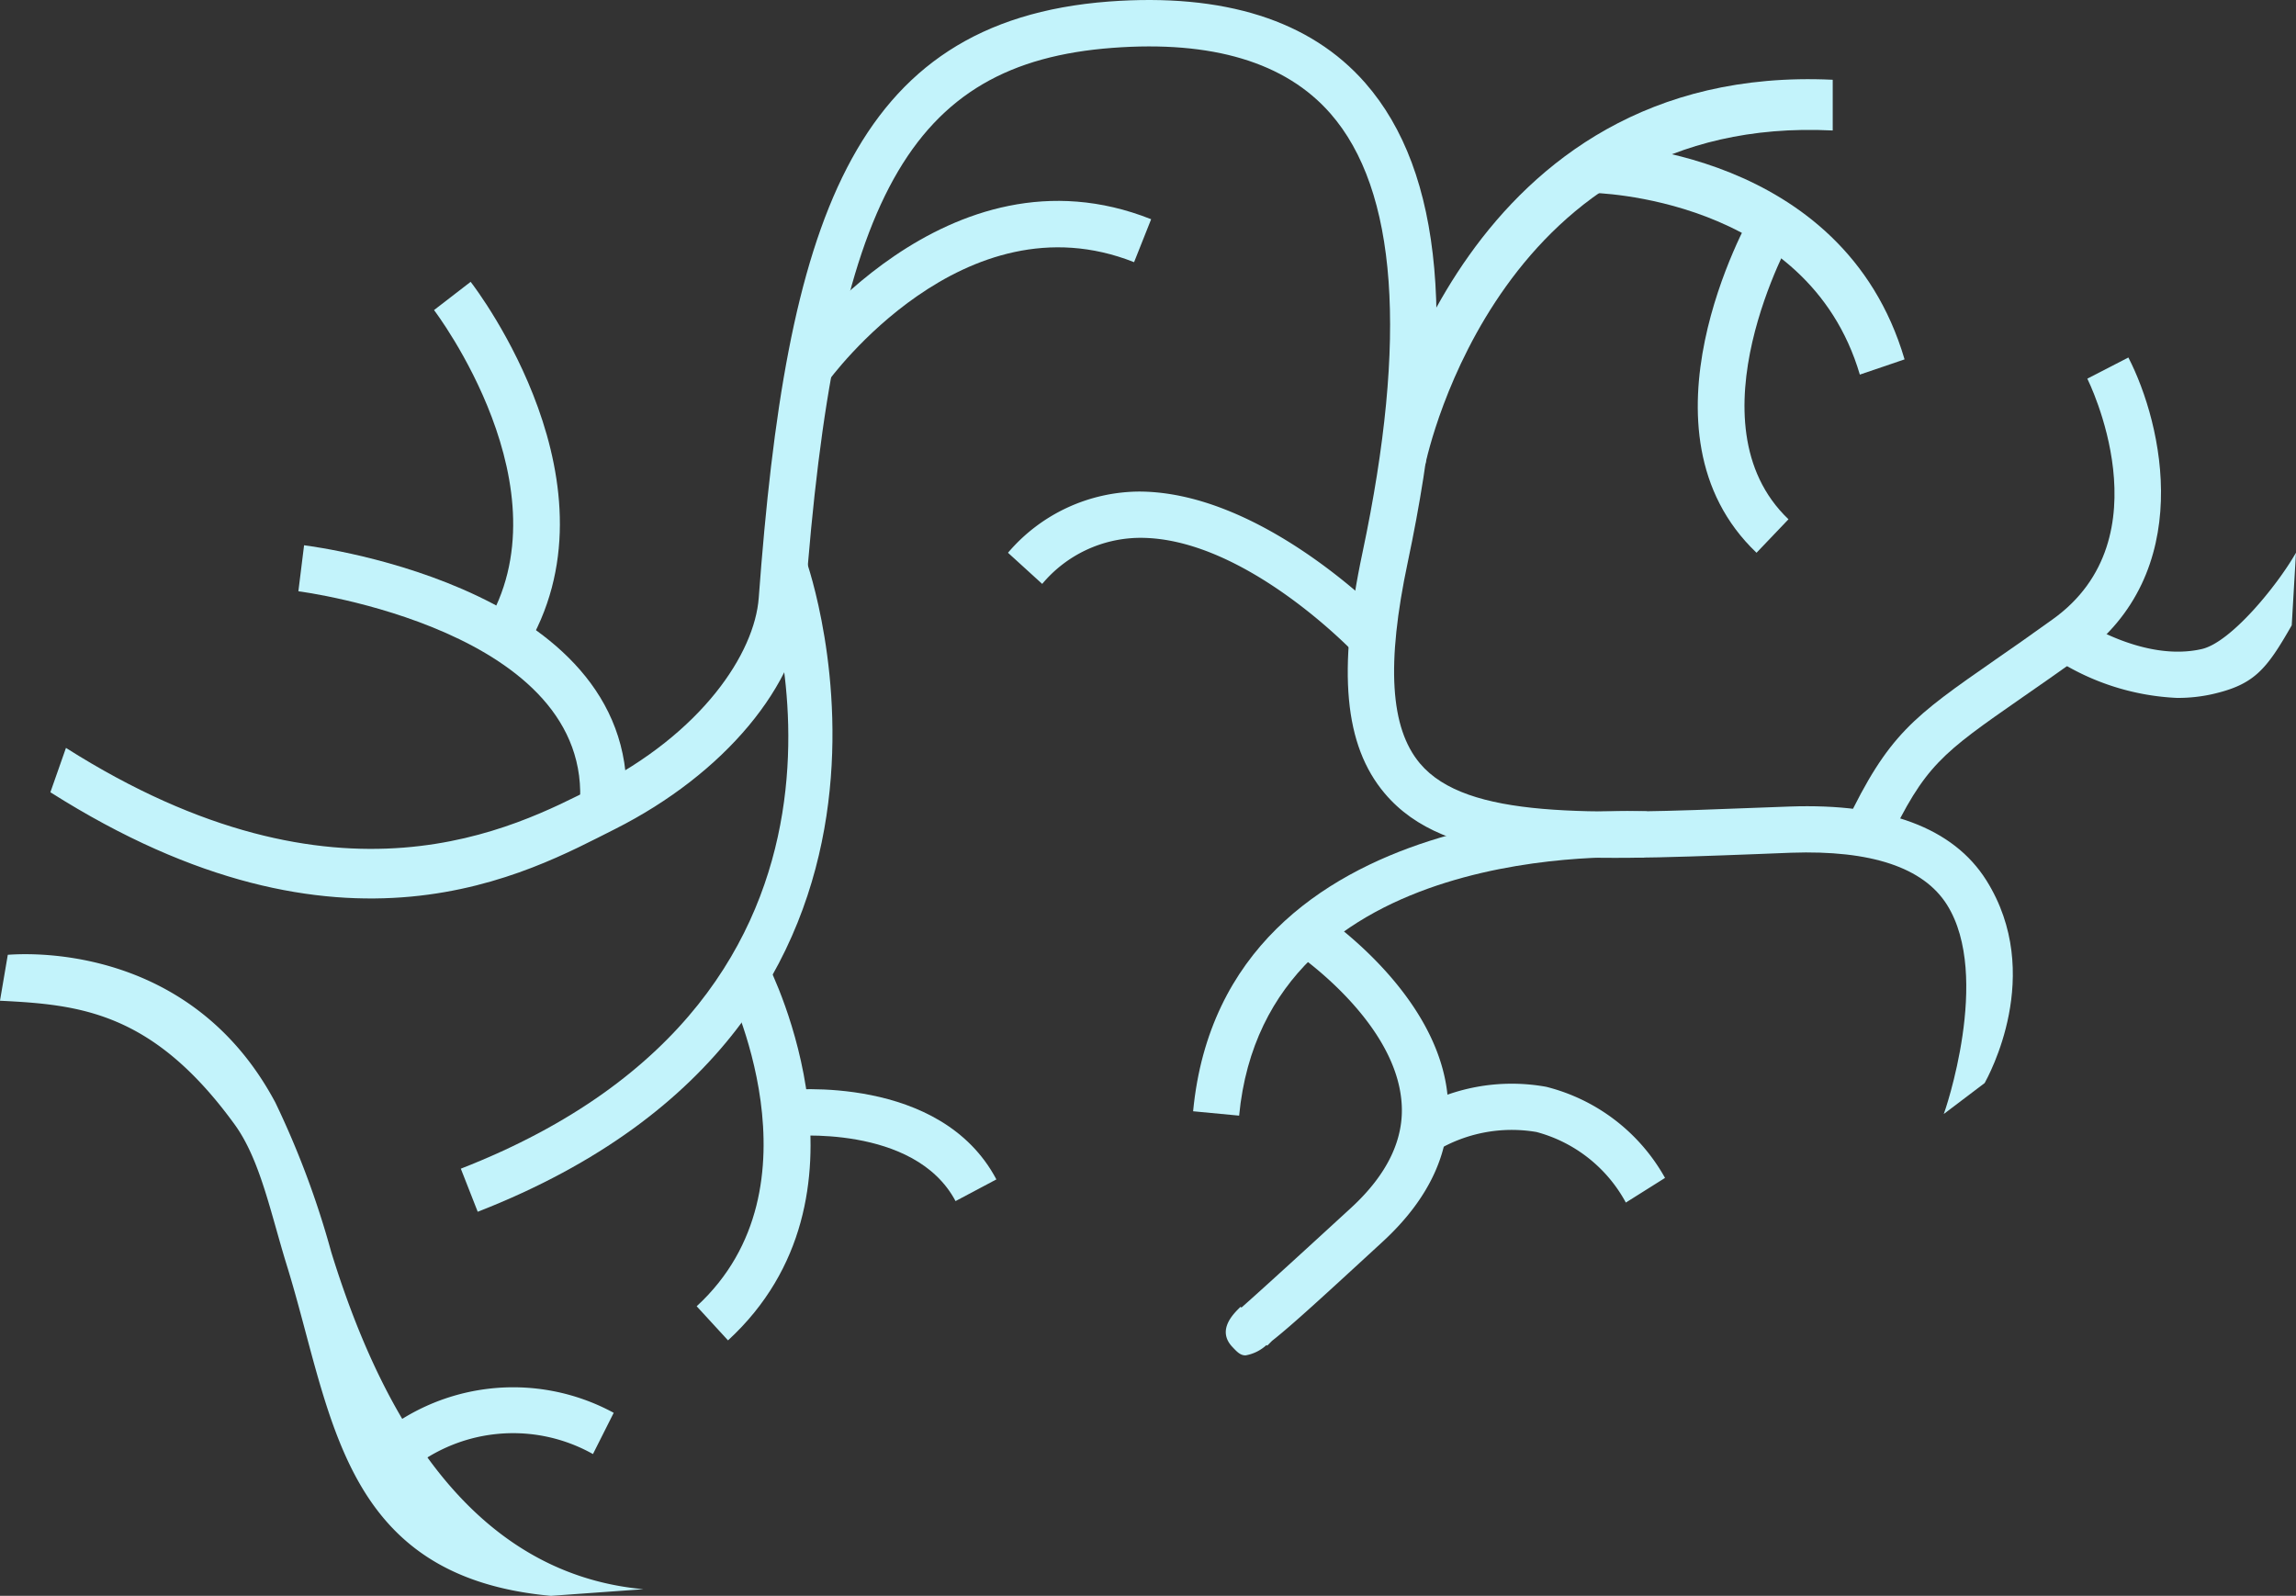 <svg xmlns="http://www.w3.org/2000/svg" width="126.006" height="87.59" viewBox="0 0 126.006 87.59">
  <rect x="0" y="0" width="126.006" height="87.59" fill="#333333" stroke="none"/>
  <g id="neuron3" transform="translate(-5428.649 -5311.276)">
    <path id="Path_8177" data-name="Path 8177" d="M33.422,38.412l-1.79-1.8a11.559,11.559,0,0,1,13.26-1.576L43.753,37.3a8.952,8.952,0,0,0-10.331,1.114" transform="translate(5417.438 5353.785)" fill="#c3f3fb"/>
    <g id="Group_9963" data-name="Group 9963">
      <path id="Path_8161" data-name="Path 8161" d="M132.936,72.16l-2.245,1.7c.04-.073,2.638-7.565.178-11.481-1.292-2.056-4.178-3.009-8.548-2.86l-1.852.073c-10.306.393-17.1.659-20.466-3.337-2.216-2.631-2.595-6.7-1.215-13.2,2.5-11.812,1.907-19.927-1.761-24.112-2.46-2.809-6.488-4.014-11.965-3.6-11.143.844-15.244,8.224-16.867,30.378-.338,4.574-4.436,9.48-10.429,12.5C53.079,60.573,42.912,66.428,26.78,56.2l.855-2.434c15.04,9.534,24.683,4.338,28.984,2.176,5.935-2.984,8.81-7.376,9.036-10.411C67.162,25.141,70.662,13.882,84.869,12.8c6.31-.469,11.055,1.026,14.068,4.465,4.283,4.891,5.047,13.5,2.336,26.313-1.183,5.586-.968,9.094.67,11.041,2.565,3.042,9.221,2.791,18.428,2.434l1.856-.069c5.331-.189,8.985,1.164,10.8,4.05,3.235,5.156.087,10.79-.091,11.124" transform="translate(5404.634 5298.56)" fill="#c3f3fb"/>
      <path id="Path_8162" data-name="Path 8162" d="M46.539,41.67l-2.525-.24C45.7,23.806,68.69,24.949,68.915,24.971l-.153,2.54C67.929,27.467,48,26.485,46.539,41.67" transform="translate(5450.114 5330.84)" fill="#c3f3fb"/>
      <path id="Path_8163" data-name="Path 8163" d="M49.318,34.922,46.94,33.9c.04-.211,4.5-21.1,24.747-20.142v2.784c-18.144-.91-22.209,17.593-22.369,18.379" transform="translate(5457.543 5301.896)" fill="#c3f3fb"/>
      <path id="Path_8164" data-name="Path 8164" d="M64.762,27.448c-2.878-9.785-14.625-9.978-14.745-9.978l.5-2.675c.135,0,13.3.238,16.7,11.817Z" transform="translate(5465.956 5304.389)" fill="#c3f3fb"/>
      <path id="Path_8165" data-name="Path 8165" d="M33.9,56.924l-.928-2.365c24.618-9.607,16.907-31.586,16.568-32.514l2.384-.877c.095.251,8.879,25.254-18.024,35.756" transform="translate(5420.967 5320.862)" fill="#c3f3fb"/>
      <path id="Path_8166" data-name="Path 8166" d="M38.248,47.95l-1.721-1.874C43.678,39.5,38.194,28.51,38.139,28.4L40.4,27.244c.266.52,6.4,12.835-2.154,20.706" transform="translate(5430.356 5336.896)" fill="#c3f3fb"/>
      <path id="Path_8167" data-name="Path 8167" d="M40,25.657l-2.063-1.47c.08-.12,8.6-11.888,19.8-7.434L56.8,19.111C47.439,15.4,40.081,25.555,40,25.657" transform="translate(5434.088 5306.555)" fill="#c3f3fb"/>
      <path id="Path_8168" data-name="Path 8168" d="M56.256,62.327C44.7,61.275,44.28,52.341,41.769,44.216c-.9-2.911-1.47-5.833-2.875-7.766-4.494-6.186-8.5-6.572-12.875-6.787l.429-2.522c.59-.033,9.913-.844,14.683,8.108A48.572,48.572,0,0,1,44.2,43.462c2.525,8.169,7.26,17.6,17.132,18.5Z" transform="translate(5402.629 5336.54)" fill="#c3f3fb"/>
      <path id="Path_8169" data-name="Path 8169" d="M48.486,35.541l-2.529-.222C46.8,25.6,30.687,23.485,30.52,23.466l.313-2.525c.768.1,18.719,2.456,17.653,14.6" transform="translate(5414.504 5320.263)" fill="#c3f3fb"/>
      <path id="Path_8170" data-name="Path 8170" d="M37.548,37.2l-2.165-1.336c4.632-7.525-2.744-17.249-2.817-17.347l2.009-1.55c.353.451,8.519,11.223,2.973,20.233" transform="translate(5419.903 5309.778)" fill="#c3f3fb"/>
      <path id="Path_8171" data-name="Path 8171" d="M56.151,44.815l-2.3-1.1c2.351-4.934,3.715-5.884,8.228-9.025.9-.622,1.929-1.339,3.13-2.205C71.493,28,67.155,19.357,67.119,19.27l2.253-1.161c1.892,3.675,3.755,11.838-2.675,16.448-1.215.866-2.256,1.594-3.166,2.223-4.4,3.064-5.324,3.7-7.38,8.035" transform="translate(5476.084 5312.789)" fill="#c3f3fb"/>
      <path id="Path_8172" data-name="Path 8172" d="M63.837,29.023A13.435,13.435,0,0,1,56.981,26.8L58.433,24.7c.033.025,3.5,2.38,6.721,1.638,1.6-.368,4.141-3.486,5.167-5.287l-.233,3.985c-1.4,2.449-2.056,3.257-4.385,3.785a8.643,8.643,0,0,1-1.867.2" transform="translate(5484.333 5320.561)" fill="#c3f3fb"/>
      <path id="Path_8173" data-name="Path 8173" d="M45.585,50.772c-.28,0-.462-.193-.713-.459-.877-.924.051-1.823.448-2.209l.044.047c.553-.488,2.038-1.819,6.019-5.477,2-1.838,2.937-3.8,2.769-5.811-.36-4.538-5.862-8.22-5.913-8.253l1.4-2.125c.273.178,6.59,4.418,7.052,10.175.226,2.835-.979,5.491-3.588,7.886-3.17,2.918-4.96,4.567-6.055,5.426-.073.073-.2.2-.262.266l-.047-.033a2.257,2.257,0,0,1-1.15.568" transform="translate(5451.414 5334.896)" fill="#c3f3fb"/>
      <path id="Path_8174" data-name="Path 8174" d="M59.111,35.611a7.89,7.89,0,0,0-4.9-3.872,8.044,8.044,0,0,0-5.528,1.048l-1.394-2.129a10.625,10.625,0,0,1,7.456-1.4,10.357,10.357,0,0,1,6.517,5Z" transform="translate(5458.765 5341.67)" fill="#c3f3fb"/>
      <path id="Path_8175" data-name="Path 8175" d="M60.3,29.061c-.058-.069-6.055-6.39-11.808-6.39h-.066A7.047,7.047,0,0,0,43.1,25.2L41.222,23.49a9.527,9.527,0,0,1,7.2-3.359c6.794.015,13.468,6.889,13.744,7.187Z" transform="translate(5442.746 5318.125)" fill="#c3f3fb"/>
      <path id="Path_8176" data-name="Path 8176" d="M54.849,34.6c-6.972-6.645-.509-18.188-.226-18.675l2.209,1.259c-.066.1-5.76,10.3-.229,15.578Z" transform="translate(5470.199 5307.015)" fill="#c3f3fb"/>
      <path id="Path_8178" data-name="Path 8178" d="M47.311,35.288c-2.256-4.247-9.137-3.563-9.207-3.552l-.28-2.525c.349-.04,8.668-.892,11.728,4.887Z" transform="translate(5433.779 5341.912)" fill="#c3f3fb"/>
    </g>
  </g>
</svg>
